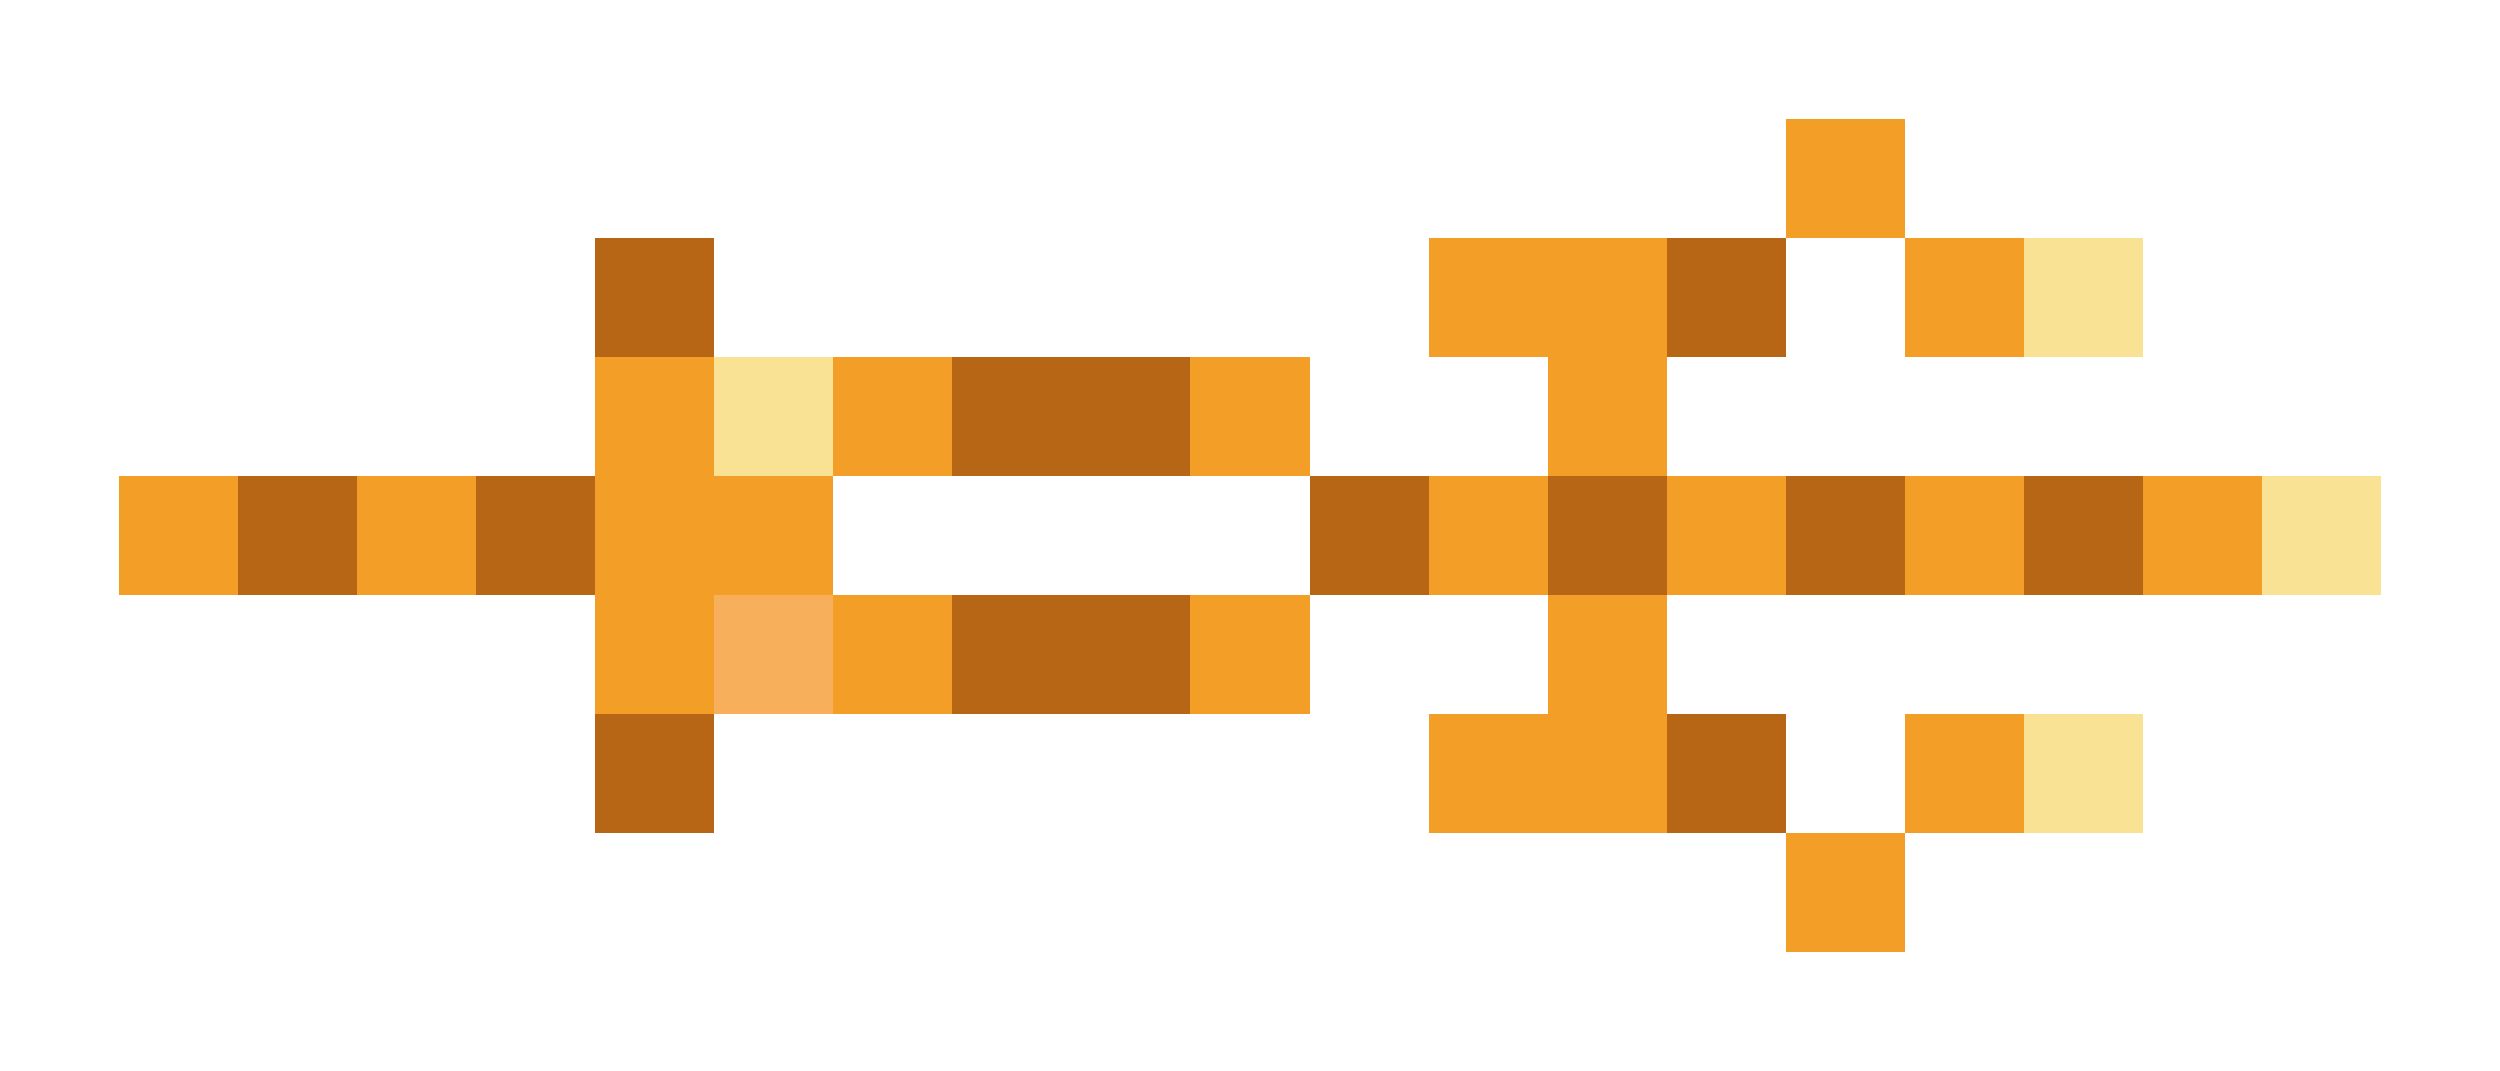 <svg xmlns="http://www.w3.org/2000/svg" shape-rendering="crispEdges" viewBox="0 -0.5 21 9">
    <path stroke="#f39f27" d="M15 1h1m-4 1h2m2 0h1M5 3h1m1 0h1m2 0h1m2 0h1M1 4h1m1 0h1m1 0h2m5 0h1m1 0h1m1 0h1m1 0h1M5 5h1m1 0h1m2 0h1m2 0h1m-2 1h2m2 0h1m-2 1h1"/>
    <path stroke="#b66615" d="M5 2h1m8 0h1M8 3h2M2 4h1m1 0h1m6 0h1m1 0h1m1 0h1m1 0h1M8 5h2M5 6h1m8 0h1"/>
    <path stroke="#fae294" d="M17 2h1M6 3h1m12 1h1m-3 2h1"/>
    <path stroke="#f7af5c" d="M6 5h1"/>
</svg>
